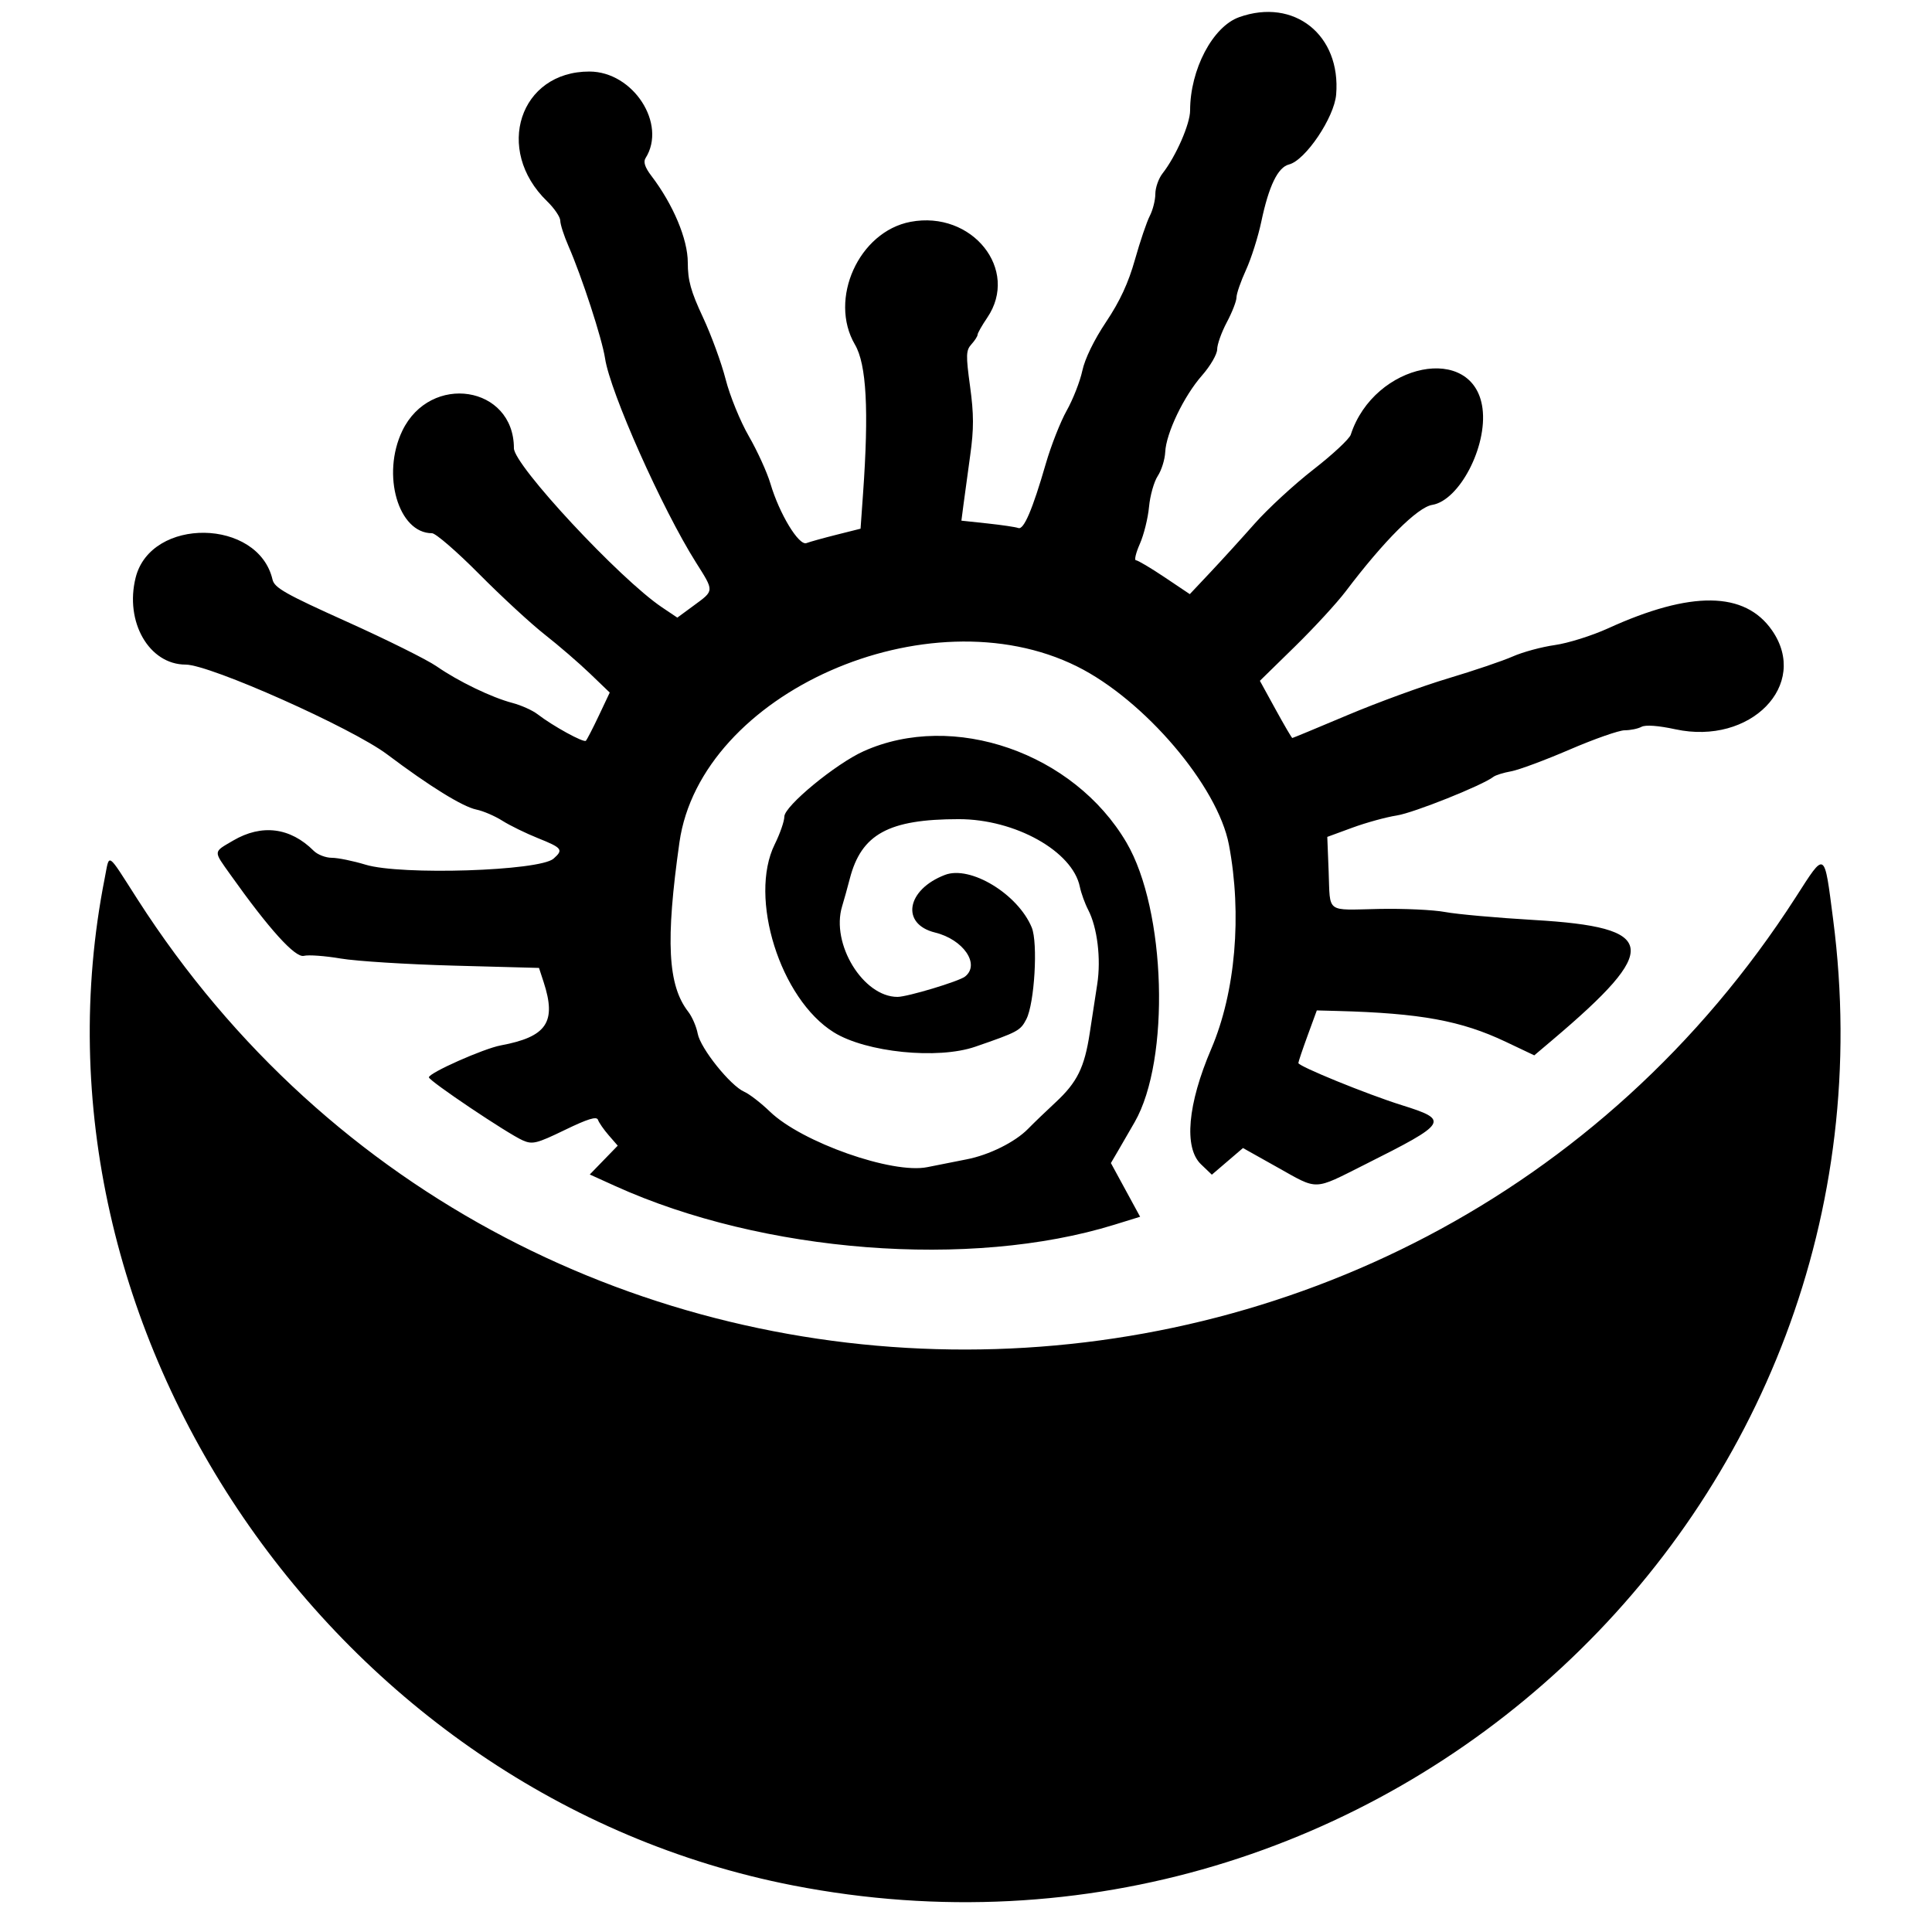 <svg height="400" viewBox="0 0 400 400" width="400" xmlns="http://www.w3.org/2000/svg"><path d="m256.547 3.559c-5.472 1.952-10.147 10.848-10.147 19.309 0 2.798-2.926 9.483-5.708 13.04-.821 1.049-1.492 2.957-1.492 4.24 0 1.282-.516 3.329-1.146 4.548-.631 1.219-2.013 5.295-3.073 9.056-1.359 4.828-3.118 8.622-5.977 12.897-2.485 3.715-4.386 7.619-4.918 10.099-.477 2.224-1.931 5.935-3.23 8.247-1.3 2.313-3.249 7.265-4.331 11.005-2.752 9.514-4.564 13.756-5.691 13.324-.525-.202-3.392-.628-6.37-.947l-5.415-.58.429-3.298c.235-1.815.864-6.425 1.396-10.246.764-5.483.758-8.485-.03-14.251-.886-6.477-.854-7.465.279-8.717.702-.776 1.277-1.672 1.277-1.99 0-.319.9-1.904 2-3.523 6.742-9.922-3.129-22.254-15.882-19.843-10.693 2.021-17.022 16.009-11.505 25.425 2.388 4.075 2.901 13.539 1.672 30.855l-.515 7.254-4.963 1.247c-2.73.686-5.534 1.466-6.232 1.733-1.575.605-5.605-6.039-7.46-12.3-.694-2.341-2.71-6.769-4.48-9.839s-3.926-8.355-4.79-11.743c-.864-3.389-2.983-9.181-4.708-12.872-2.515-5.38-3.137-7.628-3.137-11.342 0-4.823-3.029-12.025-7.552-17.955-1.315-1.725-1.69-2.869-1.194-3.652 4.471-7.065-2.541-17.902-11.599-17.927-14.457-.039-19.782 16.196-8.802 26.839 1.511 1.464 2.747 3.281 2.747 4.039 0 .757.76 3.116 1.69 5.243 2.781 6.363 6.979 19.247 7.582 23.27 1.047 6.978 11.82 31.163 18.815 42.24 3.811 6.034 3.822 5.789-.401 8.893l-3.451 2.537-3.182-2.137c-8.73-5.865-30.653-29.42-30.653-32.936 0-12.96-17.308-15.657-23.106-3.601-4.353 9.053-.831 21.2 6.148 21.2.763 0 5.16 3.805 9.772 8.456s10.726 10.292 13.586 12.536 7.055 5.862 9.321 8.039l4.121 3.959-2.258 4.776c-1.243 2.626-2.451 4.968-2.685 5.202-.455.455-6.839-3.05-10.003-5.493-1.048-.808-3.388-1.859-5.2-2.336-4.317-1.134-11.196-4.456-15.696-7.579-1.98-1.373-10.33-5.527-18.555-9.229-12.748-5.738-15.024-7.026-15.42-8.731-2.945-12.679-25.165-13.013-28.335-.427-2.31 9.174 2.777 18.027 10.359 18.027 5.018 0 34.415 13.103 41.717 18.594 8.799 6.618 15.619 10.836 18.473 11.424 1.409.291 3.821 1.328 5.361 2.305s4.87 2.606 7.4 3.62c5.005 2.005 5.299 2.395 3.2 4.239-2.903 2.55-31.589 3.47-38.904 1.247-2.588-.786-5.738-1.429-7-1.429-1.263 0-2.948-.652-3.745-1.449-4.84-4.84-10.753-5.591-16.681-2.117-4.177 2.448-4.143 2.027-.559 7.07 8.033 11.303 13.412 17.245 15.205 16.795.968-.243 4.398.008 7.622.557 3.224.548 13.781 1.21 23.46 1.471l17.598.473.945 2.889c2.728 8.341.683 11.372-8.876 13.155-3.555.663-14.865 5.69-14.865 6.607 0 .728 16.289 11.67 19.434 13.054 2.01.884 2.882.668 8.724-2.161 4.772-2.311 6.586-2.865 6.851-2.09.198.579 1.199 2.019 2.223 3.2l1.864 2.146-2.895 2.984-2.894 2.984 5.241 2.376c30.603 13.876 73.588 17.222 103.311 8.042l5.391-1.666-3.025-5.559-3.025-5.56 1.523-2.6c.838-1.431 2.372-4.083 3.409-5.894 7.398-12.922 6.491-43.882-1.696-57.846-10.906-18.603-35.861-27.277-54.436-18.921-5.777 2.599-16.398 11.354-16.407 13.525-.004.954-.899 3.535-1.988 5.735-5.464 11.037 1.133 32.038 12.23 38.936 6.674 4.149 21.518 5.659 29.283 2.979 8.853-3.054 9.347-3.321 10.576-5.697 1.697-3.281 2.433-15.815 1.116-18.994-2.868-6.923-12.71-12.891-17.955-10.887-7.989 3.051-9.217 10.181-2.055 11.939 5.879 1.443 9.39 6.605 6.2 9.115-1.267.997-11.94 4.209-13.987 4.209-7.104 0-13.826-10.99-11.465-18.743.412-1.351 1.129-3.929 1.594-5.728 2.387-9.238 8.045-12.329 22.57-12.329 11.669 0 23.543 6.634 25.058 14 .271 1.32 1.052 3.477 1.735 4.792 1.886 3.636 2.678 10.123 1.871 15.346-.395 2.564-1.097 7.138-1.559 10.165-1.086 7.117-2.599 10.185-7.063 14.324-2 1.855-4.564 4.322-5.696 5.483-2.679 2.747-8.093 5.434-12.749 6.327-2.04.391-5.689 1.116-8.109 1.61-7.226 1.478-26.011-5.145-32.588-11.489-1.864-1.798-4.258-3.649-5.319-4.113-2.876-1.259-9.066-8.983-9.637-12.025-.274-1.462-1.156-3.504-1.959-4.539-4.249-5.471-4.726-14.637-1.826-35.081 4.383-30.895 51.483-51.741 82.302-36.427 13.961 6.937 29.163 24.783 31.465 36.939 2.743 14.479 1.352 30.532-3.66 42.247-4.904 11.463-5.706 20.469-2.128 23.897l2.249 2.155 3.224-2.76 3.225-2.76 7.054 3.955c8.636 4.841 7.386 4.876 18.14-.517 17.299-8.676 17.625-9.202 7.651-12.324-7.132-2.233-21.398-8.049-21.38-8.716.008-.269.87-2.829 1.916-5.689l1.903-5.2 4.284.114c17.16.459 25.613 2.007 34.83 6.381l5.912 2.805 3.771-3.191c22.505-19.048 21.845-23.327-3.829-24.831-7.7-.451-15.98-1.193-18.4-1.65-2.42-.456-8.604-.743-13.742-.637-11.104.228-10.03 1.031-10.376-7.754l-.282-7.164 5.2-1.909c2.86-1.051 7-2.188 9.2-2.528 3.487-.538 17.766-6.25 20-8.001.44-.344 2.091-.859 3.67-1.142 1.578-.284 7.033-2.311 12.123-4.505 5.09-2.193 10.212-3.988 11.383-3.988s2.736-.322 3.477-.715c.847-.449 3.455-.26 7.03.512 15.547 3.352 27.813-9.203 20.003-20.473-5.627-8.119-16.765-8.261-33.944-.432-3.329 1.517-8.288 3.075-11.021 3.462s-6.654 1.449-8.714 2.36c-2.059.911-8.087 2.955-13.394 4.542-5.308 1.587-14.688 5.014-20.846 7.615-6.157 2.601-11.291 4.729-11.409 4.729-.117 0-1.676-2.665-3.463-5.921l-3.25-5.921 7.234-7.079c3.979-3.894 8.732-9.059 10.562-11.479 7.87-10.408 14.838-17.371 17.878-17.864 5.615-.912 11.441-12.076 10.418-19.966-1.767-13.63-22.425-9.517-27.276 5.43-.285.88-3.761 4.12-7.724 7.2-3.962 3.08-9.434 8.12-12.159 11.2-2.724 3.08-6.864 7.628-9.199 10.107l-4.245 4.507-5.23-3.507c-2.876-1.929-5.541-3.507-5.922-3.507-.38 0-.015-1.53.812-3.4s1.681-5.315 1.898-7.654c.218-2.34 1.031-5.22 1.808-6.4.777-1.181 1.472-3.406 1.545-4.946.184-3.924 3.869-11.602 7.603-15.845 1.734-1.969 3.152-4.411 3.152-5.425 0-1.015.9-3.538 2-5.607s2-4.384 2-5.145c0-.762.887-3.322 1.971-5.689 1.083-2.367 2.51-6.87 3.17-10.007 1.555-7.393 3.425-11.25 5.737-11.83 3.389-.851 9.362-9.712 9.757-14.475 1.023-12.33-8.698-20.08-20.088-16.018m-234.863 178.241c-18.462 93.505 47.494 190.044 142.491 208.56 121.855 23.751 231.208-77.81 215.354-200.008-1.869-14.409-1.545-14.215-7.722-4.612-80.2 124.695-263.521 124.94-343.336.46-6.468-10.088-5.755-9.626-6.787-4.4" fill-rule="evenodd"/></svg>